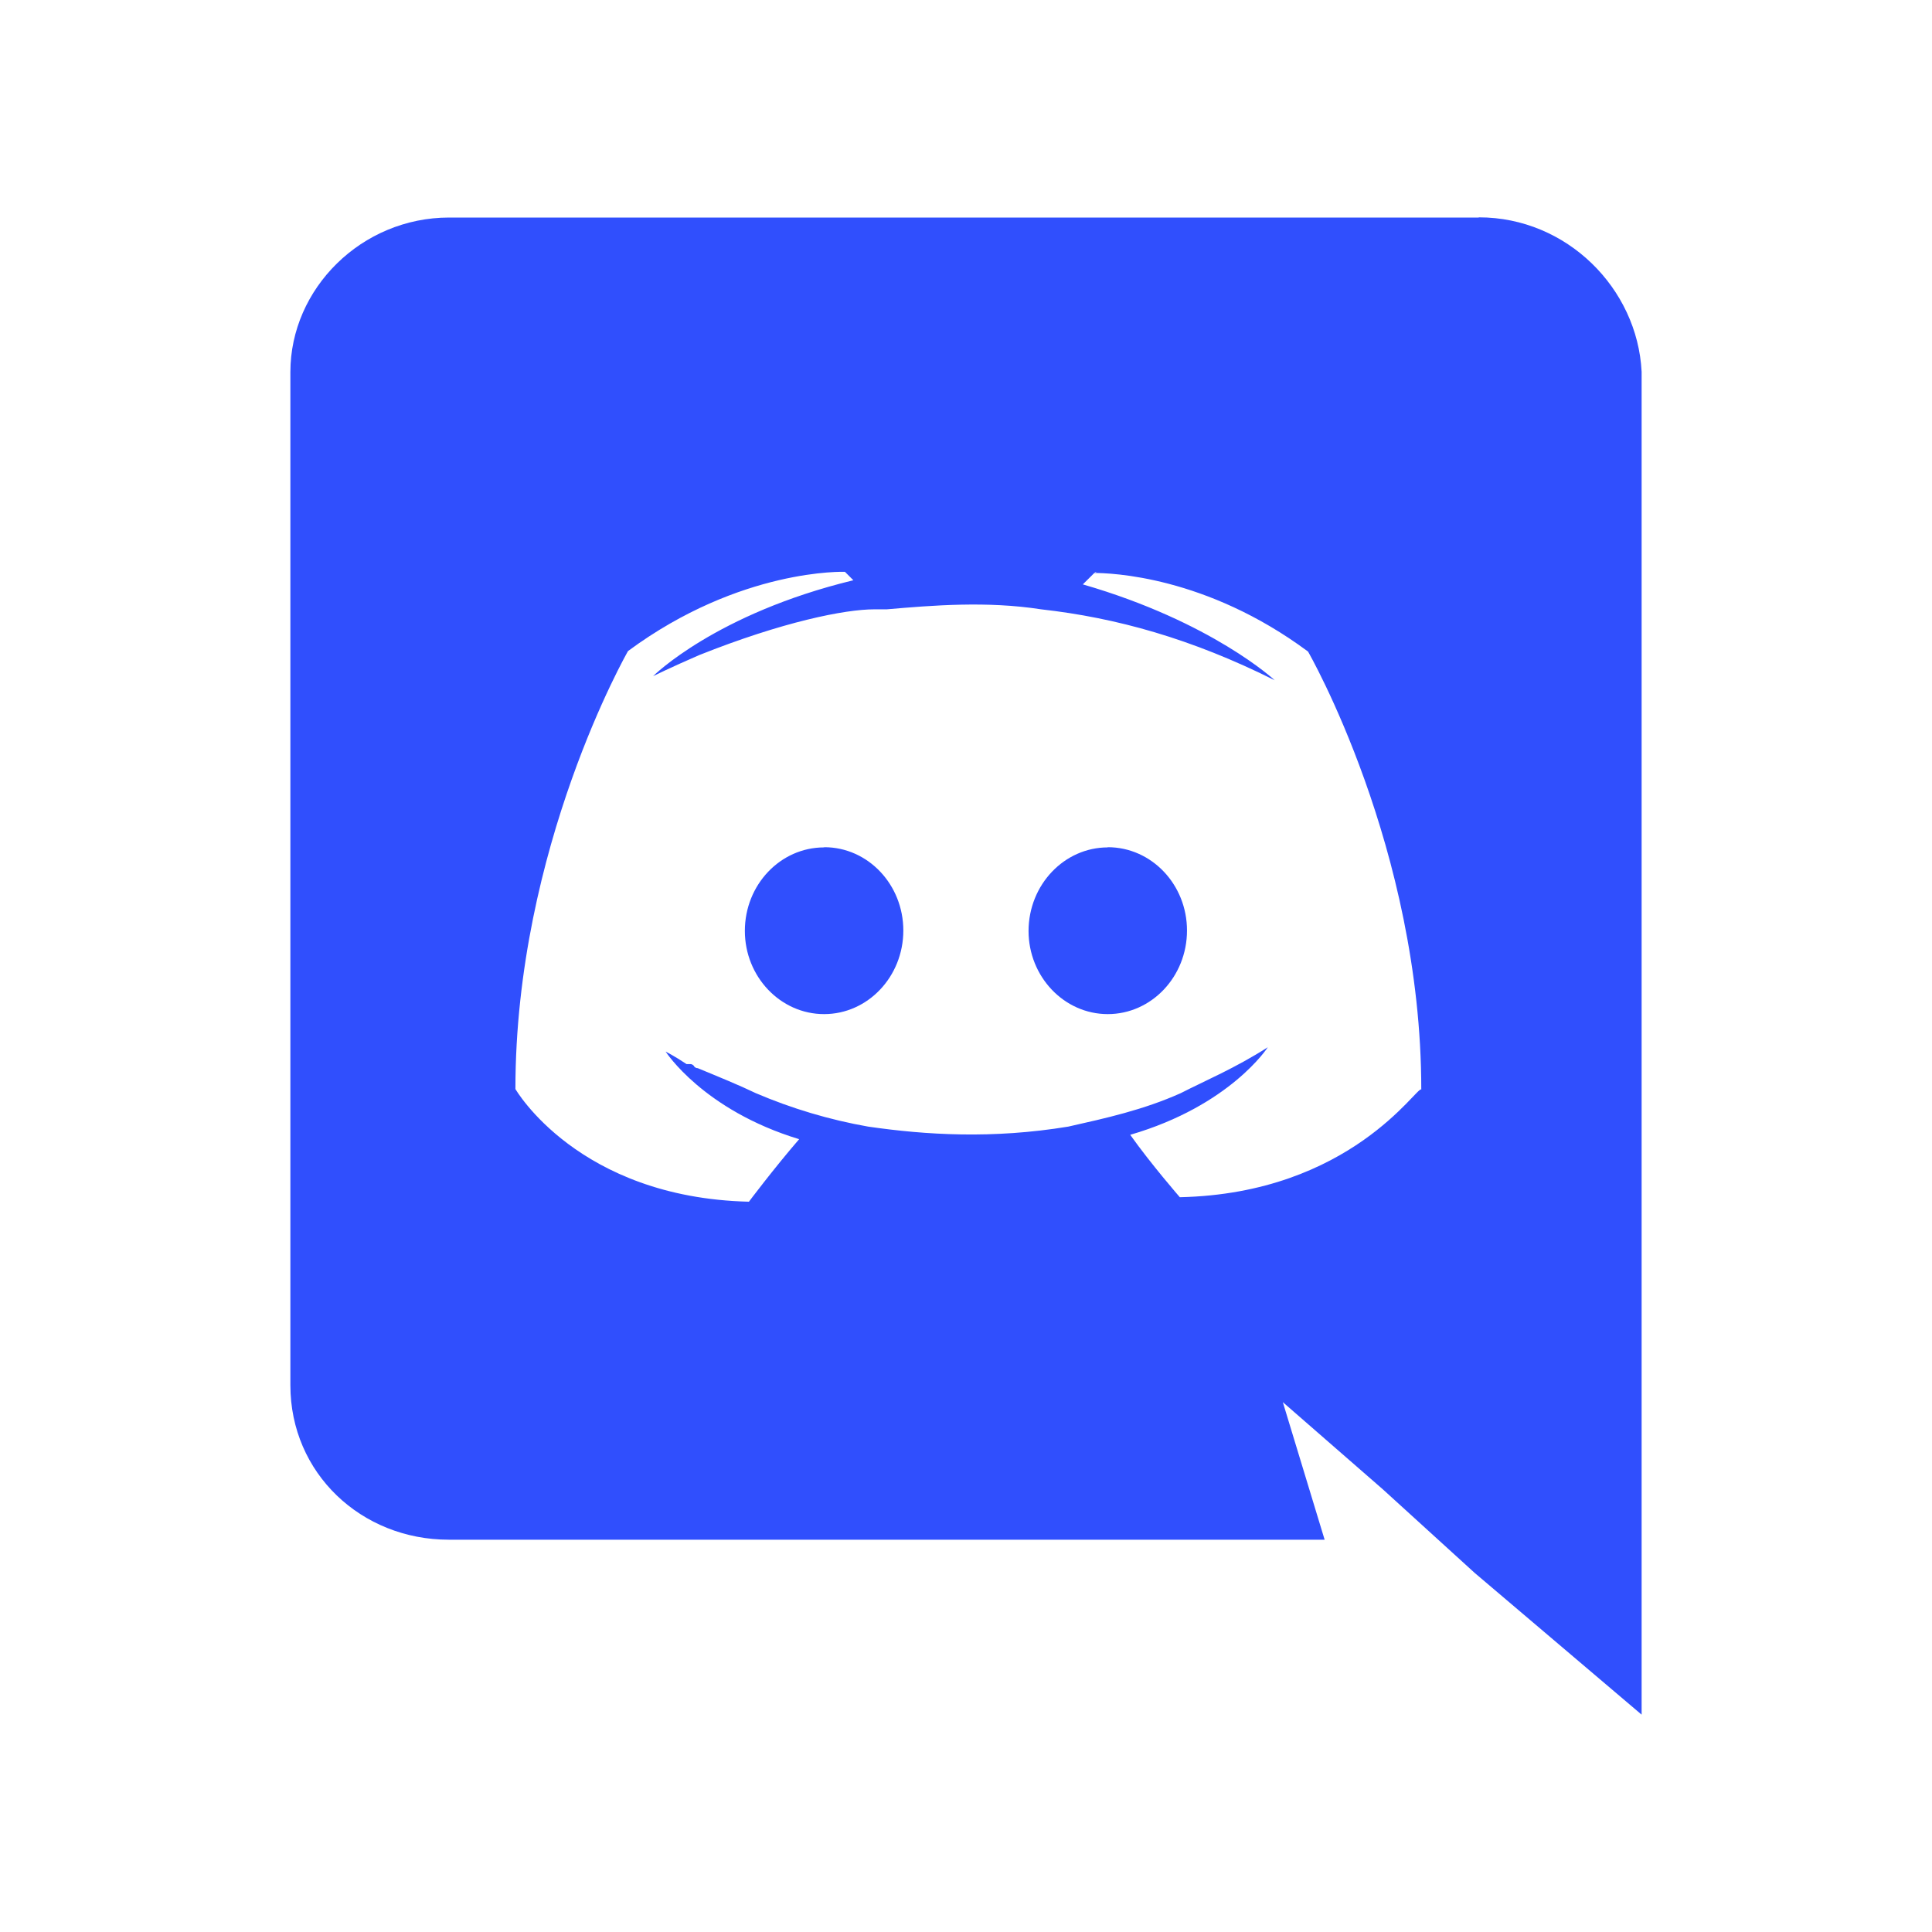 <svg width="80" height="80" viewBox="0 0 80 80" fill="none" xmlns="http://www.w3.org/2000/svg">
<path d="M61.241 9C64.874 9 67.803 11.937 67.976 15.394V71L61.06 65.128L57.263 61.672L53.119 58.06L54.85 63.756H18.585C14.963 63.756 12.024 61.005 12.024 57.36V15.407C12.024 11.95 14.969 9.008 18.598 9.008H61.223L61.241 9ZM45.437 23.681H45.359L44.837 24.198C50.192 25.748 52.783 28.168 52.783 28.168C49.332 26.443 46.222 25.58 43.111 25.231C40.864 24.882 38.617 25.066 36.718 25.231H36.201C34.987 25.231 32.404 25.748 28.942 27.13C27.735 27.654 27.043 27.998 27.043 27.998C27.043 27.998 29.632 25.409 35.336 24.027L34.987 23.678C34.987 23.678 30.668 23.513 26.005 26.959C26.005 26.959 21.342 35.081 21.342 45.094C21.342 45.094 23.925 49.589 31.011 49.76C31.011 49.76 32.044 48.383 33.091 47.171C29.112 45.962 27.562 43.544 27.562 43.544C27.562 43.544 27.909 43.715 28.428 44.061H28.583C28.66 44.061 28.697 44.1 28.738 44.139V44.154C28.779 44.195 28.815 44.231 28.893 44.231C29.745 44.583 30.598 44.929 31.295 45.265C32.787 45.903 34.347 46.368 35.945 46.65C38.348 46.998 41.102 47.166 44.238 46.65C45.788 46.301 47.338 45.96 48.888 45.267C49.895 44.751 51.135 44.234 52.497 43.364C52.497 43.364 50.947 45.782 46.8 46.99C47.653 48.194 48.854 49.574 48.854 49.574C55.943 49.419 58.697 44.924 58.852 45.115C58.852 35.117 54.163 26.98 54.163 26.98C49.939 23.844 45.987 23.725 45.289 23.725L45.434 23.673L45.437 23.681ZM45.87 35.081C47.687 35.081 49.151 36.631 49.151 38.53C49.151 40.442 47.679 41.992 45.87 41.992C44.062 41.992 42.59 40.442 42.59 38.546C42.595 36.634 44.07 35.089 45.87 35.089V35.081ZM34.134 35.081C35.943 35.081 37.405 36.631 37.405 38.53C37.405 40.442 35.932 41.992 34.124 41.992C32.316 41.992 30.843 40.442 30.843 38.546C30.843 36.634 32.316 35.089 34.124 35.089L34.134 35.081Z" fill="#304FFD"/>
</svg>
